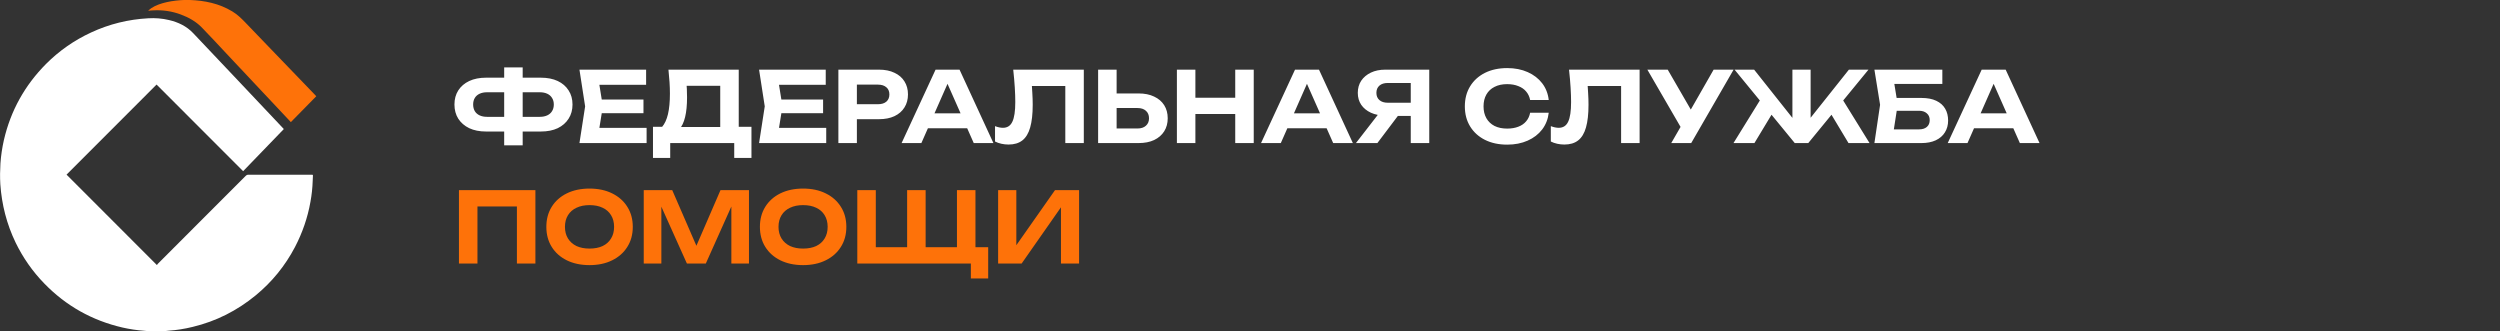 <svg width="332" height="44" viewBox="0 0 332 44" fill="none" xmlns="http://www.w3.org/2000/svg">
<rect x="0" y="0" width="332" height="44" fill="#333333" stroke="none"/>
<g clip-path="url(#clip0_313_12199)">
<path d="M21.669 43.999C21.08 43.999 20.491 43.999 19.916 43.999C19.658 43.97 19.399 43.942 19.155 43.927C18.178 43.855 17.215 43.712 16.267 43.496C12.229 42.561 8.766 40.62 5.878 37.644C4.312 36.033 3.047 34.221 2.07 32.208C0.892 29.764 0.231 27.176 0.044 24.472C-0.013 23.552 0.001 22.632 0.059 21.697C0.131 20.648 0.289 19.612 0.519 18.591C1.424 14.68 3.306 11.315 6.122 8.483C7.861 6.743 9.858 5.348 12.1 4.313C14.514 3.191 17.043 2.573 19.687 2.429C20.606 2.372 21.526 2.444 22.431 2.659C23.667 2.947 24.788 3.479 25.664 4.413C27.489 6.326 29.299 8.253 31.124 10.18C33.021 12.193 34.917 14.191 36.814 16.204C37.102 16.506 37.389 16.823 37.691 17.139C35.895 19.008 34.099 20.849 32.288 22.732C28.437 18.879 24.601 15.04 20.793 11.229C16.798 15.227 12.804 19.224 8.838 23.193C12.818 27.176 16.813 31.173 20.836 35.199C20.865 35.156 20.908 35.084 20.965 35.027C24.859 31.13 28.753 27.233 32.633 23.351C32.733 23.25 32.82 23.207 32.963 23.207C35.751 23.207 38.538 23.207 41.326 23.207C41.355 23.207 41.398 23.207 41.426 23.207C41.541 23.193 41.57 23.25 41.556 23.351C41.541 23.566 41.541 23.782 41.527 23.998C41.498 24.947 41.398 25.881 41.225 26.816C40.852 28.915 40.162 30.914 39.171 32.812C37.863 35.3 36.124 37.442 33.955 39.225C31.483 41.253 28.71 42.662 25.592 43.41C24.543 43.668 23.48 43.841 22.402 43.913C22.187 43.942 21.928 43.97 21.669 43.999Z" fill="white"/>
<path d="M19.672 1.436C19.959 1.149 20.261 0.962 20.577 0.804C21.252 0.487 21.971 0.3 22.718 0.171C23.537 0.042 24.356 -0.03 25.189 -0.002C27.187 0.07 29.098 0.459 30.836 1.508C31.569 1.94 32.158 2.544 32.733 3.147C33.84 4.298 34.946 5.448 36.052 6.598C37.475 8.065 38.883 9.546 40.306 11.013C40.808 11.545 41.311 12.062 41.829 12.595C41.886 12.652 41.944 12.71 42.001 12.781C40.88 13.917 39.76 15.053 38.624 16.218C38.394 15.988 38.193 15.758 37.992 15.542C35.334 12.724 32.69 9.891 30.032 7.073C28.968 5.937 27.905 4.787 26.813 3.665C26.037 2.86 25.06 2.314 24.011 1.925C22.819 1.48 21.583 1.307 20.319 1.379C20.117 1.379 19.916 1.408 19.672 1.436Z" fill="#FE7209"/>
</g>
<path d="M68.437 17.466V15.516H71.687C72.068 15.516 72.398 15.451 72.675 15.321C72.952 15.191 73.165 15.005 73.312 14.762C73.468 14.511 73.546 14.216 73.546 13.878C73.546 13.54 73.468 13.25 73.312 13.007C73.165 12.764 72.952 12.578 72.675 12.448C72.398 12.318 72.068 12.253 71.687 12.253H68.45V10.316H71.817C72.692 10.316 73.442 10.463 74.066 10.758C74.69 11.053 75.171 11.469 75.509 12.006C75.856 12.535 76.029 13.159 76.029 13.878C76.029 14.597 75.856 15.226 75.509 15.763C75.171 16.3 74.69 16.721 74.066 17.024C73.442 17.319 72.692 17.466 71.817 17.466H68.437ZM64.55 17.466C63.692 17.466 62.947 17.319 62.314 17.024C61.69 16.721 61.205 16.3 60.858 15.763C60.52 15.226 60.351 14.597 60.351 13.878C60.351 13.159 60.52 12.535 60.858 12.006C61.205 11.469 61.69 11.053 62.314 10.758C62.947 10.463 63.692 10.316 64.55 10.316H67.917V12.253H64.68C64.299 12.253 63.969 12.318 63.692 12.448C63.415 12.578 63.202 12.764 63.055 13.007C62.908 13.25 62.834 13.54 62.834 13.878C62.834 14.216 62.908 14.511 63.055 14.762C63.202 15.005 63.415 15.191 63.692 15.321C63.969 15.451 64.299 15.516 64.68 15.516H67.93V17.466H64.55ZM66.955 19.299V8.951H69.412V19.299H66.955ZM85.453 13.215V15.035H78.394V13.215H85.453ZM80.058 14.125L79.408 18.155L78.381 16.985H85.869V19H76.951L77.705 14.125L76.951 9.25H85.804V11.265H78.381L79.408 10.095L80.058 14.125ZM86.716 20.976V16.842H88.666L89.563 16.868H96.466L97.064 16.842H99.794V20.976H97.506V19H89.004V20.976H86.716ZM88.77 9.25H98.104V18.272H95.647V10.277L96.752 11.395H90.083L91.097 10.576C91.158 11.001 91.197 11.412 91.214 11.811C91.232 12.201 91.24 12.574 91.24 12.929C91.24 13.969 91.154 14.844 90.98 15.555C90.807 16.266 90.547 16.807 90.2 17.18C89.862 17.544 89.442 17.726 88.939 17.726L87.912 16.868C88.268 16.461 88.532 15.893 88.705 15.165C88.879 14.428 88.965 13.518 88.965 12.435C88.965 11.941 88.948 11.43 88.913 10.901C88.879 10.364 88.831 9.813 88.77 9.25ZM109.307 13.215V15.035H102.248V13.215H109.307ZM103.912 14.125L103.262 18.155L102.235 16.985H109.723V19H100.805L101.559 14.125L100.805 9.25H109.658V11.265H102.235L103.262 10.095L103.912 14.125ZM116.732 9.25C117.529 9.25 118.214 9.389 118.786 9.666C119.366 9.935 119.808 10.316 120.112 10.81C120.424 11.304 120.58 11.88 120.58 12.539C120.58 13.198 120.424 13.774 120.112 14.268C119.808 14.762 119.366 15.148 118.786 15.425C118.214 15.694 117.529 15.828 116.732 15.828H112.468V13.839H116.602C117.07 13.839 117.438 13.726 117.707 13.501C117.975 13.267 118.11 12.946 118.11 12.539C118.11 12.132 117.975 11.815 117.707 11.59C117.438 11.356 117.07 11.239 116.602 11.239H112.689L113.794 10.095V19H111.337V9.25H116.732ZM122.41 17.037V15.048H129.144V17.037H122.41ZM127.428 9.25L131.926 19H129.313L125.452 10.277H126.206L122.358 19H119.732L124.243 9.25H127.428ZM134.557 9.25H143.93V19H141.473V10.316L142.578 11.421H135.922L136.962 10.602C137.022 11.209 137.066 11.789 137.092 12.344C137.126 12.89 137.144 13.41 137.144 13.904C137.144 15.143 137.031 16.153 136.806 16.933C136.589 17.704 136.242 18.276 135.766 18.649C135.298 19.013 134.687 19.195 133.933 19.195C133.612 19.195 133.296 19.16 132.984 19.091C132.672 19.022 132.39 18.922 132.139 18.792V16.751C132.52 16.898 132.871 16.972 133.192 16.972C133.772 16.972 134.188 16.703 134.44 16.166C134.7 15.629 134.83 14.758 134.83 13.553C134.83 12.981 134.808 12.34 134.765 11.629C134.721 10.91 134.652 10.117 134.557 9.25ZM145.83 19V9.25H148.287V18.155L147.182 17.063H151.056C151.533 17.063 151.905 16.942 152.174 16.699C152.451 16.456 152.59 16.127 152.59 15.711C152.59 15.286 152.451 14.953 152.174 14.71C151.905 14.467 151.533 14.346 151.056 14.346H146.961V12.409H151.199C152.005 12.409 152.694 12.548 153.266 12.825C153.847 13.094 154.293 13.475 154.605 13.969C154.917 14.463 155.073 15.044 155.073 15.711C155.073 16.37 154.917 16.946 154.605 17.44C154.293 17.934 153.847 18.32 153.266 18.597C152.694 18.866 152.005 19 151.199 19H145.83ZM156.291 9.25H158.748V19H156.291V9.25ZM164.039 9.25H166.496V19H164.039V9.25ZM157.656 12.981H165.079V15.139H157.656V12.981ZM170.144 17.037V15.048H176.878V17.037H170.144ZM175.162 9.25L179.66 19H177.047L173.186 10.277H173.94L170.092 19H167.466L171.977 9.25H175.162ZM188.115 13.644V15.399H183.981L183.968 15.347C183.24 15.347 182.603 15.221 182.057 14.97C181.511 14.719 181.082 14.368 180.77 13.917C180.467 13.466 180.315 12.938 180.315 12.331C180.315 11.716 180.467 11.178 180.77 10.719C181.082 10.26 181.511 9.9 182.057 9.64C182.603 9.38 183.24 9.25 183.968 9.25H189.805V19H187.348V9.913L188.453 11.018H184.306C183.829 11.018 183.457 11.135 183.188 11.369C182.919 11.603 182.785 11.924 182.785 12.331C182.785 12.738 182.919 13.059 183.188 13.293C183.457 13.527 183.829 13.644 184.306 13.644H188.115ZM186.36 14.437L182.915 19H180.068L183.604 14.437H186.36ZM205.672 14.97C205.577 15.811 205.287 16.552 204.801 17.193C204.316 17.826 203.675 18.32 202.877 18.675C202.08 19.03 201.174 19.208 200.16 19.208C199.034 19.208 198.046 18.996 197.196 18.571C196.356 18.146 195.701 17.553 195.233 16.79C194.765 16.027 194.531 15.139 194.531 14.125C194.531 13.111 194.765 12.223 195.233 11.46C195.701 10.697 196.356 10.104 197.196 9.679C198.046 9.254 199.034 9.042 200.16 9.042C201.174 9.042 202.08 9.22 202.877 9.575C203.675 9.93 204.316 10.424 204.801 11.057C205.287 11.69 205.577 12.431 205.672 13.28H203.202C203.116 12.838 202.938 12.461 202.669 12.149C202.409 11.837 202.063 11.599 201.629 11.434C201.205 11.261 200.711 11.174 200.147 11.174C199.497 11.174 198.938 11.295 198.47 11.538C198.002 11.772 197.643 12.11 197.391 12.552C197.14 12.994 197.014 13.518 197.014 14.125C197.014 14.732 197.14 15.256 197.391 15.698C197.643 16.14 198.002 16.482 198.47 16.725C198.938 16.959 199.497 17.076 200.147 17.076C200.711 17.076 201.205 16.994 201.629 16.829C202.063 16.664 202.409 16.426 202.669 16.114C202.938 15.802 203.116 15.421 203.202 14.97H205.672ZM208.367 9.25H217.74V19H215.283V10.316L216.388 11.421H209.732L210.772 10.602C210.833 11.209 210.876 11.789 210.902 12.344C210.937 12.89 210.954 13.41 210.954 13.904C210.954 15.143 210.842 16.153 210.616 16.933C210.4 17.704 210.053 18.276 209.576 18.649C209.108 19.013 208.497 19.195 207.743 19.195C207.423 19.195 207.106 19.16 206.794 19.091C206.482 19.022 206.201 18.922 205.949 18.792V16.751C206.331 16.898 206.682 16.972 207.002 16.972C207.583 16.972 207.999 16.703 208.25 16.166C208.51 15.629 208.64 14.758 208.64 13.553C208.64 12.981 208.619 12.34 208.575 11.629C208.532 10.91 208.463 10.117 208.367 9.25ZM221.941 19L223.657 16.023H223.696L227.57 9.25H230.222L224.593 19H221.941ZM223.631 17.635L218.769 9.25H221.473L225.36 15.971L223.631 17.635ZM230.206 19L234.067 12.76L235.835 14.281L232.988 19H230.206ZM245.481 19L242.647 14.281L244.415 12.76L248.276 19H245.481ZM240.45 16.751L239.761 16.504L245.533 9.25H248.133L240.138 19H238.344L230.349 9.25H232.949L238.708 16.504L238.032 16.751V9.25H240.45V16.751ZM250.793 13.007H255.161C255.959 13.007 256.617 13.133 257.137 13.384C257.666 13.635 258.06 13.986 258.32 14.437C258.58 14.879 258.71 15.403 258.71 16.01C258.71 16.608 258.567 17.132 258.281 17.583C258.004 18.034 257.597 18.385 257.059 18.636C256.531 18.879 255.898 19 255.161 19H248.921L249.675 13.917L248.921 9.25H257.943V11.148H250.442L251.378 9.991L252.015 13.878L251.326 18.324L250.39 17.18H254.862C255.296 17.18 255.638 17.072 255.889 16.855C256.141 16.638 256.266 16.335 256.266 15.945C256.266 15.564 256.136 15.265 255.876 15.048C255.625 14.823 255.283 14.71 254.849 14.71H250.793V13.007ZM261.335 17.037V15.048H268.069V17.037H261.335ZM266.353 9.25L270.851 19H268.238L264.377 10.277H265.131L261.283 19H258.657L263.168 9.25H266.353Z" fill="white"/>
<path d="M71.102 25.25V35H68.645V26.316L69.763 27.421H62.301L63.406 26.316V35H60.949V25.25H71.102ZM78.288 35.208C77.144 35.208 76.138 34.996 75.272 34.571C74.414 34.146 73.746 33.553 73.27 32.79C72.793 32.027 72.555 31.139 72.555 30.125C72.555 29.111 72.793 28.223 73.27 27.46C73.746 26.697 74.414 26.104 75.272 25.679C76.138 25.254 77.144 25.042 78.288 25.042C79.432 25.042 80.433 25.254 81.291 25.679C82.157 26.104 82.829 26.697 83.306 27.46C83.791 28.223 84.034 29.111 84.034 30.125C84.034 31.139 83.791 32.027 83.306 32.79C82.829 33.553 82.157 34.146 81.291 34.571C80.433 34.996 79.432 35.208 78.288 35.208ZM78.288 33.011C78.964 33.011 79.544 32.898 80.03 32.673C80.515 32.439 80.888 32.105 81.148 31.672C81.416 31.239 81.551 30.723 81.551 30.125C81.551 29.527 81.416 29.011 81.148 28.578C80.888 28.145 80.515 27.815 80.03 27.59C79.544 27.356 78.964 27.239 78.288 27.239C77.621 27.239 77.044 27.356 76.559 27.59C76.073 27.815 75.697 28.145 75.428 28.578C75.159 29.011 75.025 29.527 75.025 30.125C75.025 30.723 75.159 31.239 75.428 31.672C75.697 32.105 76.073 32.439 76.559 32.673C77.044 32.898 77.621 33.011 78.288 33.011ZM99.464 25.25V35H97.124V26.108L97.696 26.147L93.731 35H91.222L87.257 26.173L87.829 26.121V35H85.489V25.25H89.272L92.977 33.778H91.989L95.681 25.25H99.464ZM106.649 35.208C105.505 35.208 104.5 34.996 103.633 34.571C102.775 34.146 102.108 33.553 101.631 32.79C101.155 32.027 100.916 31.139 100.916 30.125C100.916 29.111 101.155 28.223 101.631 27.46C102.108 26.697 102.775 26.104 103.633 25.679C104.5 25.254 105.505 25.042 106.649 25.042C107.793 25.042 108.794 25.254 109.652 25.679C110.519 26.104 111.191 26.697 111.667 27.46C112.153 28.223 112.395 29.111 112.395 30.125C112.395 31.139 112.153 32.027 111.667 32.79C111.191 33.553 110.519 34.146 109.652 34.571C108.794 34.996 107.793 35.208 106.649 35.208ZM106.649 33.011C107.325 33.011 107.906 32.898 108.391 32.673C108.877 32.439 109.249 32.105 109.509 31.672C109.778 31.239 109.912 30.723 109.912 30.125C109.912 29.527 109.778 29.011 109.509 28.578C109.249 28.145 108.877 27.815 108.391 27.59C107.906 27.356 107.325 27.239 106.649 27.239C105.982 27.239 105.406 27.356 104.92 27.59C104.435 27.815 104.058 28.145 103.789 28.578C103.521 29.011 103.386 29.527 103.386 30.125C103.386 30.723 103.521 31.239 103.789 31.672C104.058 32.105 104.435 32.439 104.92 32.673C105.406 32.898 105.982 33.011 106.649 33.011ZM129.541 25.25V33.791L128.501 32.829H131.231V36.976H128.93V34.233L130.035 35H113.85V25.25H116.307V33.791L115.267 32.829H121.507L120.467 33.791V25.25H122.924V33.791L121.884 32.829H128.124L127.084 33.791V25.25H129.541ZM132.551 35V25.25H134.969V33.726L134.254 33.583L140.104 25.25H143.302V35H140.897V26.381L141.599 26.524L135.671 35H132.551Z" fill="#FE7209"/>
<defs>
<clipPath id="clip0_313_12199">
<rect width="42" height="44" fill="white"/>
</clipPath>
</defs>
</svg>

